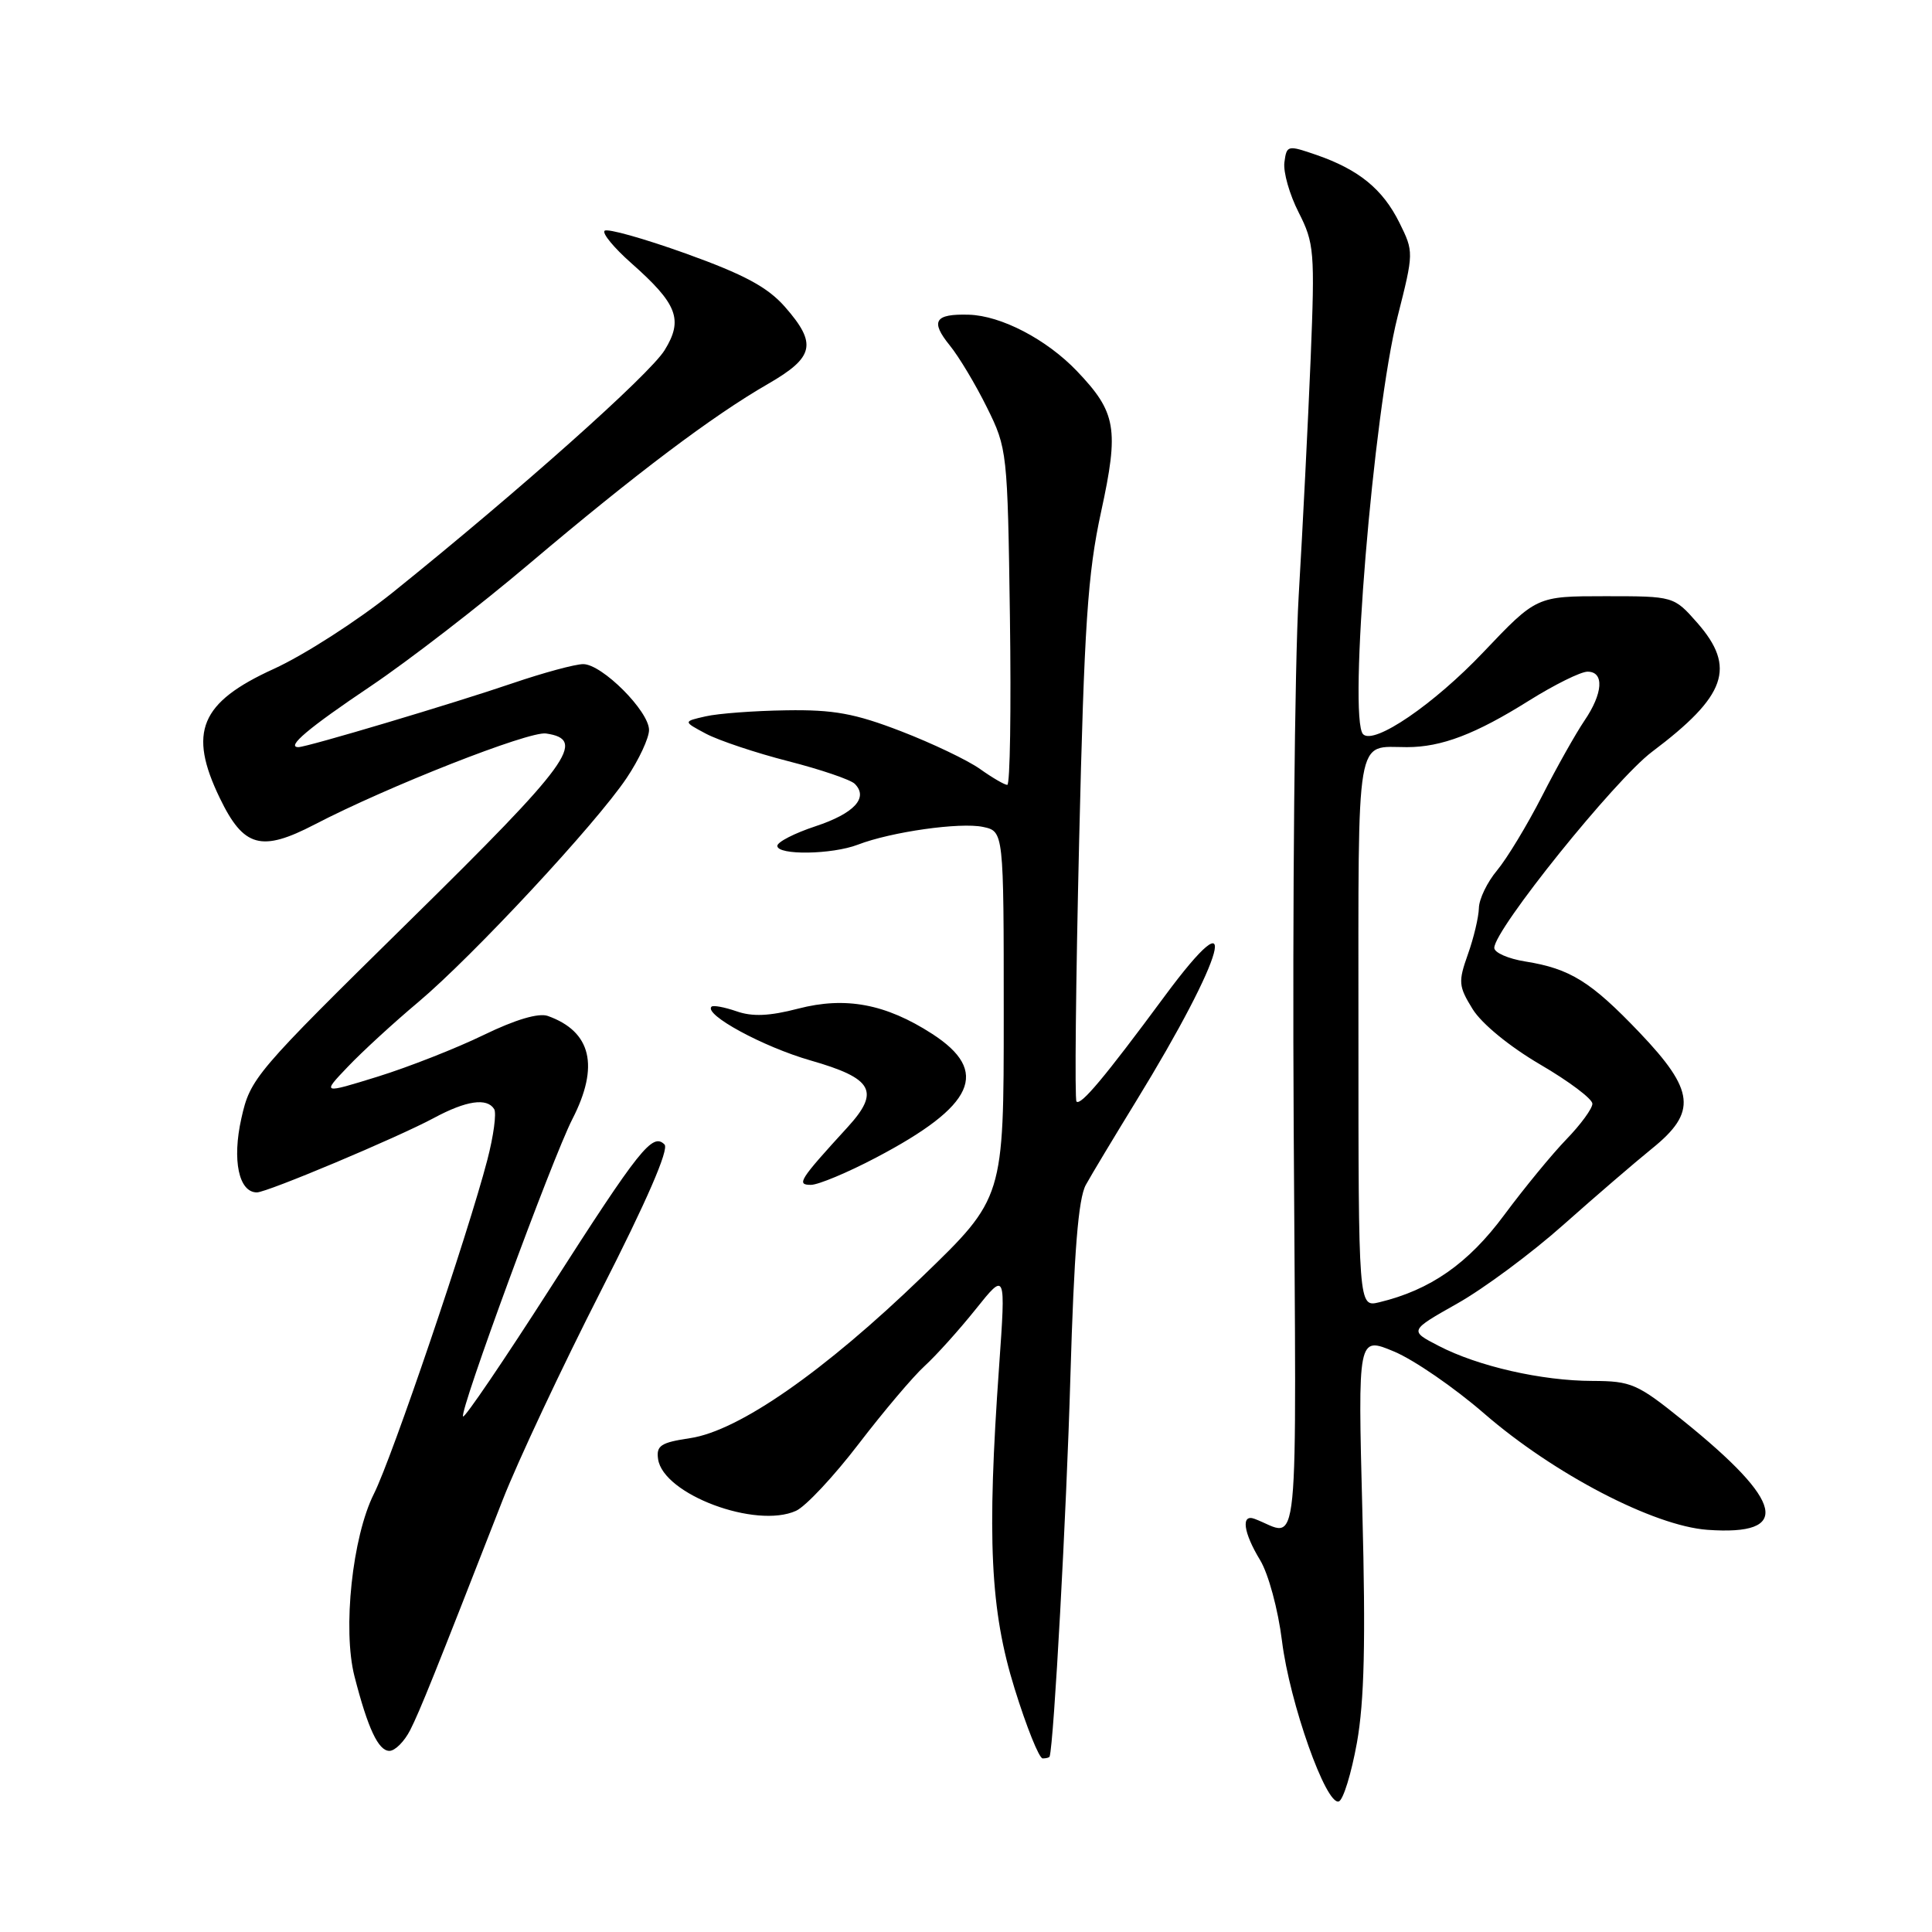 <?xml version="1.0" encoding="UTF-8" standalone="no"?>
<!DOCTYPE svg PUBLIC "-//W3C//DTD SVG 1.1//EN" "http://www.w3.org/Graphics/SVG/1.1/DTD/svg11.dtd" >
<svg xmlns="http://www.w3.org/2000/svg" xmlns:xlink="http://www.w3.org/1999/xlink" version="1.1" viewBox="0 0 256 256">
 <g >
 <path fill="currentColor"
d=" M 179.80 230.92 C 180.78 225.42 180.97 217.51 180.52 200.29 C 179.92 177.08 179.92 177.08 184.71 179.08 C 187.35 180.18 192.72 183.88 196.65 187.29 C 205.88 195.30 219.13 202.20 226.25 202.71 C 237.44 203.51 236.44 199.05 223.01 188.23 C 216.96 183.35 216.16 183.00 211.01 182.98 C 204.29 182.97 195.83 181.04 190.62 178.33 C 186.73 176.32 186.73 176.32 193.12 172.71 C 196.63 170.73 202.94 166.05 207.15 162.30 C 211.36 158.56 216.65 154.01 218.90 152.19 C 224.89 147.36 224.58 144.51 217.25 136.82 C 210.80 130.06 208.05 128.35 202.10 127.40 C 199.85 127.04 198.00 126.23 198.00 125.60 C 198.00 123.18 213.97 103.33 218.90 99.62 C 228.76 92.20 230.08 88.44 224.90 82.53 C 221.79 79.00 221.79 79.00 212.70 79.00 C 203.60 79.00 203.60 79.00 196.55 86.42 C 189.99 93.33 182.07 98.74 180.62 97.29 C 178.62 95.28 181.97 54.70 185.19 41.95 C 187.34 33.45 187.34 33.37 185.43 29.51 C 183.22 25.06 180.06 22.48 174.44 20.53 C 170.61 19.21 170.49 19.23 170.19 21.51 C 170.02 22.80 170.87 25.78 172.08 28.15 C 174.14 32.20 174.24 33.33 173.67 47.48 C 173.33 55.74 172.62 69.92 172.08 79.00 C 171.55 88.08 171.25 119.70 171.42 149.28 C 171.77 208.77 172.29 203.53 166.25 201.26 C 164.41 200.56 164.74 203.05 166.97 206.72 C 168.07 208.53 169.35 213.25 169.87 217.44 C 170.89 225.65 175.71 239.26 177.40 238.70 C 177.99 238.50 179.06 235.00 179.80 230.92 Z  M 139.08 232.75 C 139.64 231.03 141.32 200.36 141.83 182.50 C 142.32 165.85 142.88 158.81 143.88 157.00 C 144.64 155.62 147.63 150.66 150.51 145.96 C 162.46 126.49 164.82 117.79 154.27 132.07 C 146.34 142.80 143.20 146.54 142.64 145.96 C 142.39 145.71 142.55 130.20 142.99 111.50 C 143.67 82.75 144.12 76.01 145.90 67.82 C 148.30 56.80 147.92 54.64 142.69 49.16 C 138.67 44.96 132.65 41.82 128.37 41.70 C 123.85 41.57 123.24 42.55 125.85 45.77 C 127.07 47.27 129.29 50.98 130.78 54.00 C 133.46 59.41 133.51 59.86 133.82 81.75 C 133.99 93.99 133.84 104.00 133.47 104.00 C 133.11 104.00 131.48 103.05 129.85 101.89 C 128.22 100.73 123.50 98.48 119.38 96.89 C 113.26 94.53 110.45 94.02 104.19 94.12 C 99.96 94.18 95.15 94.54 93.50 94.92 C 90.50 95.60 90.50 95.60 93.56 97.23 C 95.25 98.12 100.14 99.76 104.44 100.86 C 108.74 101.96 112.71 103.31 113.26 103.86 C 115.11 105.71 113.19 107.78 108.07 109.48 C 105.28 110.40 103.00 111.57 103.00 112.08 C 103.00 113.35 110.25 113.24 113.68 111.92 C 118.10 110.22 127.22 108.93 130.25 109.57 C 133.00 110.16 133.00 110.16 133.00 134.45 C 133.00 158.74 133.00 158.74 122.23 169.14 C 109.20 181.73 97.91 189.59 91.46 190.56 C 87.56 191.14 86.94 191.55 87.20 193.34 C 87.87 198.01 100.16 202.61 105.48 200.19 C 106.76 199.61 110.50 195.61 113.79 191.31 C 117.08 187.02 121.00 182.38 122.52 181.00 C 124.03 179.62 127.07 176.25 129.27 173.50 C 133.27 168.50 133.27 168.50 132.39 181.00 C 130.76 203.92 131.21 213.35 134.44 223.75 C 136.02 228.84 137.69 233.00 138.16 233.00 C 138.62 233.00 139.04 232.89 139.08 232.75 Z  M 54.35 229.25 C 55.65 226.68 57.51 222.06 66.61 198.75 C 68.60 193.66 74.45 181.20 79.62 171.06 C 85.68 159.18 88.68 152.28 88.05 151.65 C 86.46 150.06 84.77 152.17 72.97 170.59 C 66.80 180.22 61.58 187.91 61.36 187.69 C 60.81 187.14 73.17 153.51 75.84 148.29 C 79.45 141.26 78.36 136.68 72.59 134.62 C 71.37 134.19 68.31 135.09 64.09 137.14 C 60.47 138.90 54.16 141.38 50.08 142.65 C 42.65 144.95 42.65 144.95 46.08 141.36 C 47.96 139.38 52.17 135.51 55.44 132.77 C 62.67 126.68 78.99 109.14 83.04 103.08 C 84.67 100.65 86.00 97.79 86.00 96.73 C 86.00 94.23 79.77 88.00 77.28 88.00 C 76.22 88.00 72.01 89.14 67.93 90.53 C 60.12 93.20 40.67 99.00 39.54 99.00 C 37.86 99.00 40.86 96.47 49.15 90.90 C 54.10 87.57 63.56 80.27 70.17 74.67 C 84.23 62.78 94.42 55.10 101.75 50.88 C 107.91 47.33 108.30 45.55 104.00 40.65 C 101.70 38.04 98.62 36.38 90.86 33.59 C 85.28 31.59 80.44 30.23 80.11 30.58 C 79.77 30.92 81.36 32.84 83.63 34.85 C 89.77 40.28 90.57 42.35 88.06 46.41 C 86.04 49.66 68.85 64.98 52.03 78.51 C 47.37 82.25 40.28 86.81 36.26 88.64 C 26.52 93.08 24.89 97.00 29.13 105.76 C 32.28 112.28 34.61 112.93 41.69 109.25 C 51.38 104.21 70.06 96.87 72.34 97.19 C 77.82 97.98 75.57 101.07 54.21 122.07 C 33.76 142.19 33.17 142.87 31.98 148.20 C 30.74 153.73 31.64 158.00 34.04 158.00 C 35.39 158.00 52.65 150.74 57.49 148.14 C 61.78 145.83 64.53 145.43 65.48 146.96 C 65.81 147.49 65.40 150.53 64.57 153.71 C 62.01 163.54 51.96 193.15 49.54 197.95 C 46.69 203.63 45.38 215.90 46.97 222.12 C 48.74 229.02 50.13 232.00 51.60 232.00 C 52.34 232.00 53.58 230.76 54.35 229.25 Z  M 116.08 153.39 C 129.17 146.51 131.23 141.97 123.50 136.98 C 117.36 133.02 112.04 132.02 105.76 133.65 C 101.96 134.64 99.69 134.74 97.59 134.00 C 95.99 133.45 94.50 133.17 94.28 133.39 C 93.23 134.43 101.13 138.72 107.42 140.52 C 115.69 142.89 116.65 144.61 112.31 149.36 C 105.89 156.38 105.50 157.00 107.45 157.00 C 108.42 157.00 112.30 155.38 116.08 153.39 Z  M 180.00 136.72 C 180.00 96.41 179.56 99.00 186.43 99.00 C 191.01 99.00 195.52 97.28 202.61 92.83 C 205.97 90.73 209.45 89.00 210.36 89.00 C 212.60 89.00 212.41 91.88 209.94 95.50 C 208.82 97.15 206.28 101.65 204.32 105.50 C 202.35 109.35 199.67 113.77 198.37 115.33 C 197.07 116.88 195.98 119.13 195.96 120.33 C 195.93 121.52 195.28 124.28 194.50 126.46 C 193.21 130.10 193.26 130.68 195.13 133.71 C 196.33 135.65 200.02 138.67 204.08 141.05 C 207.89 143.27 211.00 145.61 211.00 146.25 C 211.00 146.89 209.45 149.01 207.56 150.96 C 205.67 152.91 201.96 157.43 199.31 161.00 C 194.55 167.43 189.53 170.93 182.75 172.56 C 180.00 173.22 180.00 173.22 180.00 136.72 Z "/>
</g>
</svg>
